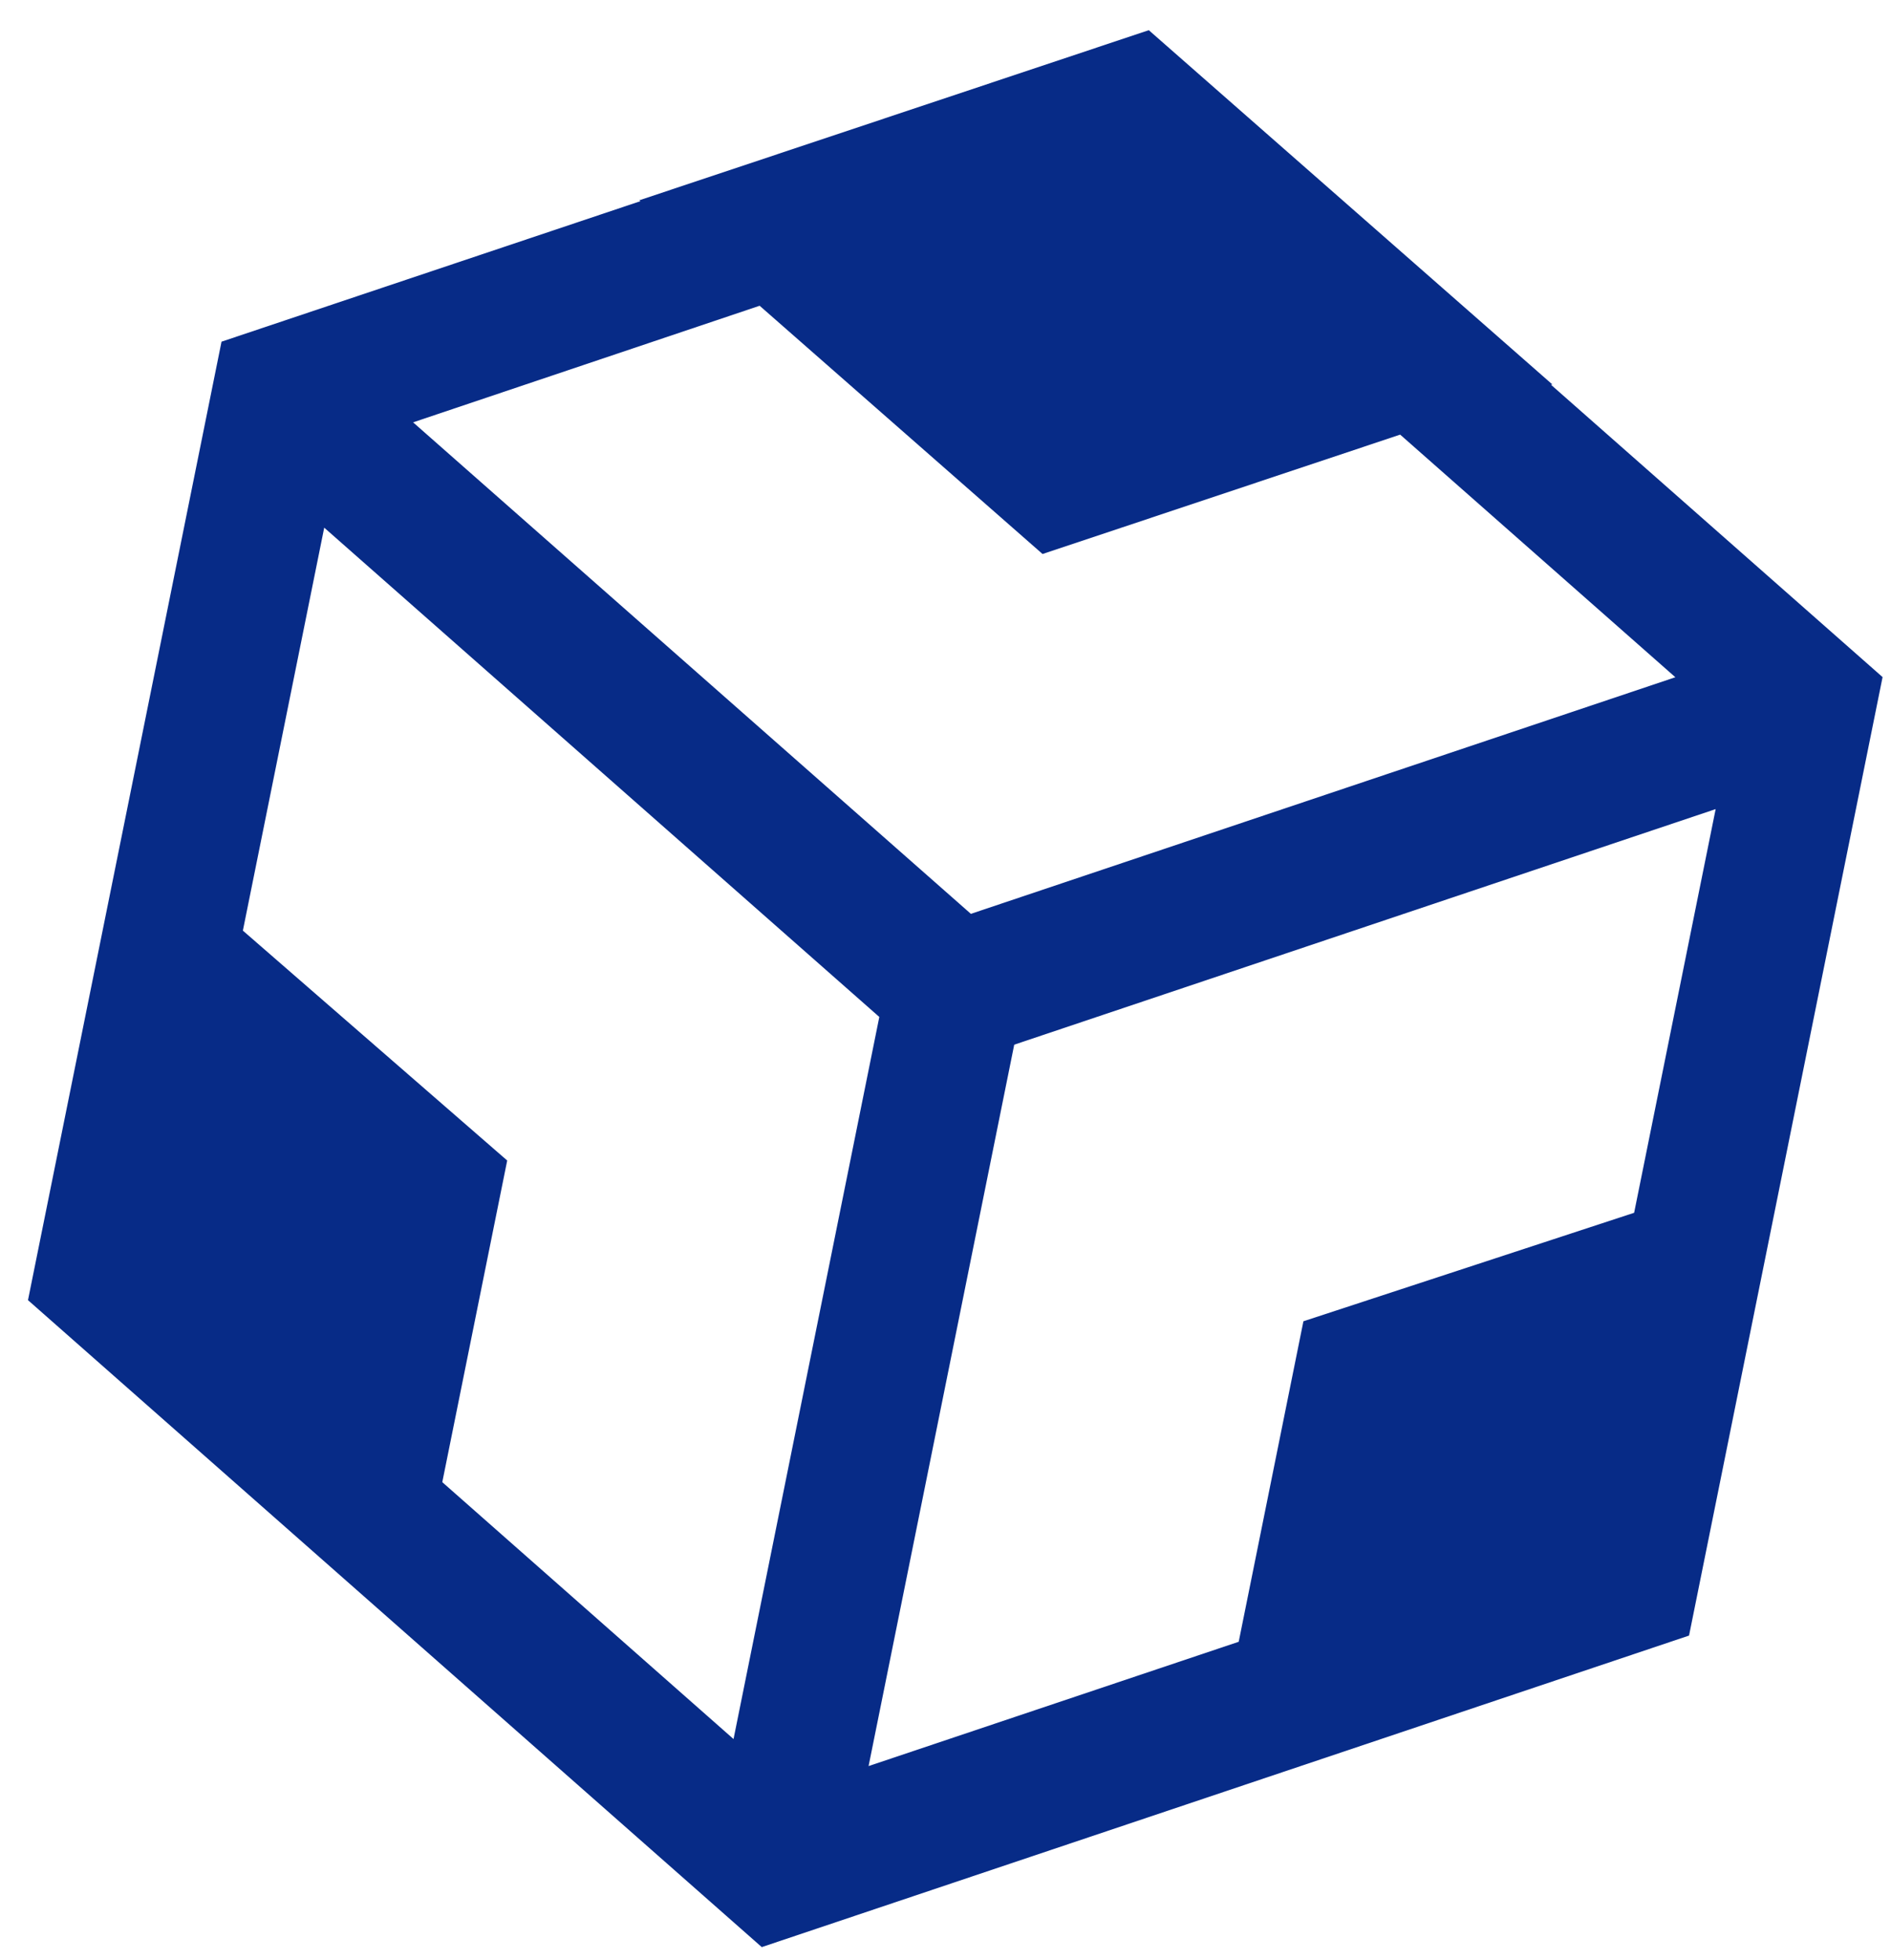 <svg width="55" height="57" viewBox="0 0 55 57" fill="none" xmlns="http://www.w3.org/2000/svg">
<path d="M45.111 11.19L45.141 11.182L45.154 11.184L33.413 0.878L18.599 5.823L18.586 5.82L18.628 5.85L6.443 9.937L0.814 37.812L22.156 56.627L49.126 47.567L54.755 19.692L45.111 11.19ZM21.335 50.576L12.864 43.105L14.752 33.751L7.064 27.065L9.43 15.346L25.575 29.576L21.335 50.576ZM12.015 12.283L22.094 8.892L30.323 16.112L40.724 12.64L48.728 19.696L28.238 26.577L12.015 12.283ZM47.529 35.271L37.91 38.426L36.028 47.747L25.263 51.362L29.499 30.382L49.9 23.531L47.529 35.271Z" fill="#072B87"/>
</svg>
